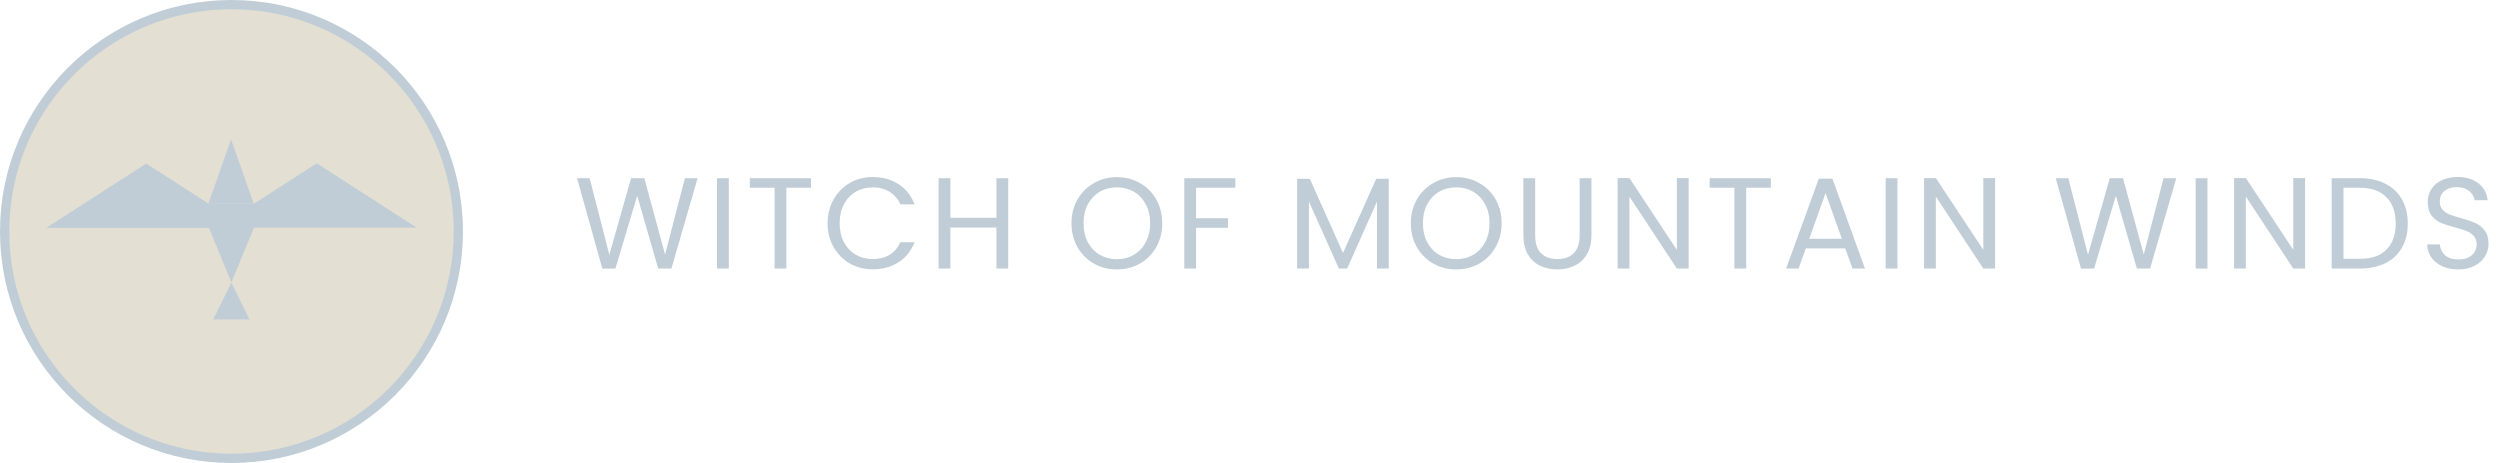<svg width="270" height="50" viewBox="0 0 270 50" fill="none" xmlns="http://www.w3.org/2000/svg">
<path d="M75.342 19.242L72.514 29H71.086L68.818 21.146L66.466 29L65.052 29.014L62.322 19.242H63.68L65.808 27.516L68.16 19.242H69.588L71.828 27.488L73.97 19.242H75.342ZM78.71 19.242V29H77.436V19.242H78.71ZM87.588 19.242V20.278H84.927V29H83.653V20.278H80.98V19.242H87.588ZM89.38 24.114C89.38 23.162 89.594 22.308 90.024 21.552C90.453 20.787 91.036 20.189 91.774 19.76C92.52 19.331 93.346 19.116 94.252 19.116C95.316 19.116 96.244 19.373 97.038 19.886C97.831 20.399 98.41 21.127 98.774 22.07H97.248C96.977 21.482 96.585 21.029 96.072 20.712C95.568 20.395 94.961 20.236 94.252 20.236C93.57 20.236 92.959 20.395 92.418 20.712C91.876 21.029 91.452 21.482 91.144 22.07C90.836 22.649 90.682 23.33 90.682 24.114C90.682 24.889 90.836 25.57 91.144 26.158C91.452 26.737 91.876 27.185 92.418 27.502C92.959 27.819 93.57 27.978 94.252 27.978C94.961 27.978 95.568 27.824 96.072 27.516C96.585 27.199 96.977 26.746 97.248 26.158H98.774C98.41 27.091 97.831 27.815 97.038 28.328C96.244 28.832 95.316 29.084 94.252 29.084C93.346 29.084 92.52 28.874 91.774 28.454C91.036 28.025 90.453 27.432 90.024 26.676C89.594 25.92 89.38 25.066 89.38 24.114ZM108.888 19.242V29H107.614V24.576H102.644V29H101.37V19.242H102.644V23.526H107.614V19.242H108.888ZM120.62 29.098C119.715 29.098 118.889 28.888 118.142 28.468C117.395 28.039 116.803 27.446 116.364 26.69C115.935 25.925 115.72 25.066 115.72 24.114C115.72 23.162 115.935 22.308 116.364 21.552C116.803 20.787 117.395 20.194 118.142 19.774C118.889 19.345 119.715 19.13 120.62 19.13C121.535 19.13 122.365 19.345 123.112 19.774C123.859 20.194 124.447 20.782 124.876 21.538C125.305 22.294 125.52 23.153 125.52 24.114C125.52 25.075 125.305 25.934 124.876 26.69C124.447 27.446 123.859 28.039 123.112 28.468C122.365 28.888 121.535 29.098 120.62 29.098ZM120.62 27.992C121.301 27.992 121.913 27.833 122.454 27.516C123.005 27.199 123.434 26.746 123.742 26.158C124.059 25.57 124.218 24.889 124.218 24.114C124.218 23.33 124.059 22.649 123.742 22.07C123.434 21.482 123.009 21.029 122.468 20.712C121.927 20.395 121.311 20.236 120.62 20.236C119.929 20.236 119.313 20.395 118.772 20.712C118.231 21.029 117.801 21.482 117.484 22.07C117.176 22.649 117.022 23.33 117.022 24.114C117.022 24.889 117.176 25.57 117.484 26.158C117.801 26.746 118.231 27.199 118.772 27.516C119.323 27.833 119.939 27.992 120.62 27.992ZM133.418 19.242V20.278H129.176V23.568H132.62V24.604H129.176V29H127.902V19.242H133.418ZM149.987 19.312V29H148.713V21.776L145.493 29H144.597L141.363 21.762V29H140.089V19.312H141.461L145.045 27.32L148.629 19.312H149.987ZM157.272 29.098C156.366 29.098 155.54 28.888 154.794 28.468C154.047 28.039 153.454 27.446 153.016 26.69C152.586 25.925 152.372 25.066 152.372 24.114C152.372 23.162 152.586 22.308 153.016 21.552C153.454 20.787 154.047 20.194 154.794 19.774C155.54 19.345 156.366 19.13 157.272 19.13C158.186 19.13 159.017 19.345 159.764 19.774C160.51 20.194 161.098 20.782 161.528 21.538C161.957 22.294 162.172 23.153 162.172 24.114C162.172 25.075 161.957 25.934 161.528 26.69C161.098 27.446 160.51 28.039 159.764 28.468C159.017 28.888 158.186 29.098 157.272 29.098ZM157.272 27.992C157.953 27.992 158.564 27.833 159.106 27.516C159.656 27.199 160.086 26.746 160.394 26.158C160.711 25.57 160.87 24.889 160.87 24.114C160.87 23.33 160.711 22.649 160.394 22.07C160.086 21.482 159.661 21.029 159.12 20.712C158.578 20.395 157.962 20.236 157.272 20.236C156.581 20.236 155.965 20.395 155.424 20.712C154.882 21.029 154.453 21.482 154.136 22.07C153.828 22.649 153.674 23.33 153.674 24.114C153.674 24.889 153.828 25.57 154.136 26.158C154.453 26.746 154.882 27.199 155.424 27.516C155.974 27.833 156.59 27.992 157.272 27.992ZM165.799 19.242V25.416C165.799 26.284 166.009 26.928 166.429 27.348C166.859 27.768 167.451 27.978 168.207 27.978C168.954 27.978 169.537 27.768 169.957 27.348C170.387 26.928 170.601 26.284 170.601 25.416V19.242H171.875V25.402C171.875 26.214 171.712 26.9 171.385 27.46C171.059 28.011 170.615 28.421 170.055 28.692C169.505 28.963 168.884 29.098 168.193 29.098C167.503 29.098 166.877 28.963 166.317 28.692C165.767 28.421 165.328 28.011 165.001 27.46C164.684 26.9 164.525 26.214 164.525 25.402V19.242H165.799ZM182.373 29H181.099L175.975 21.23V29H174.701V19.228H175.975L181.099 26.984V19.228H182.373V29ZM191.25 19.242V20.278H188.59V29H187.316V20.278H184.642V19.242H191.25ZM199.287 26.83H195.031L194.247 29H192.903L196.431 19.298H197.901L201.415 29H200.071L199.287 26.83ZM198.923 25.794L197.159 20.866L195.395 25.794H198.923ZM204.926 19.242V29H203.652V19.242H204.926ZM215.47 29H214.196L209.072 21.23V29H207.798V19.228H209.072L214.196 26.984V19.228H215.47V29ZM235.038 19.242L232.21 29H230.782L228.514 21.146L226.162 29L224.748 29.014L222.018 19.242H223.376L225.504 27.516L227.856 19.242H229.284L231.524 27.488L233.666 19.242H235.038ZM238.406 19.242V29H237.132V19.242H238.406ZM248.949 29H247.675L242.551 21.23V29H241.277V19.228H242.551L247.675 26.984V19.228H248.949V29ZM254.859 19.242C255.923 19.242 256.842 19.443 257.617 19.844C258.401 20.236 258.998 20.801 259.409 21.538C259.829 22.275 260.039 23.143 260.039 24.142C260.039 25.141 259.829 26.009 259.409 26.746C258.998 27.474 258.401 28.034 257.617 28.426C256.842 28.809 255.923 29 254.859 29H251.821V19.242H254.859ZM254.859 27.95C256.119 27.95 257.08 27.619 257.743 26.956C258.406 26.284 258.737 25.346 258.737 24.142C258.737 22.929 258.401 21.981 257.729 21.3C257.066 20.619 256.11 20.278 254.859 20.278H253.095V27.95H254.859ZM265.513 29.098C264.869 29.098 264.291 28.986 263.777 28.762C263.273 28.529 262.877 28.211 262.587 27.81C262.298 27.399 262.149 26.928 262.139 26.396H263.497C263.544 26.853 263.731 27.241 264.057 27.558C264.393 27.866 264.879 28.02 265.513 28.02C266.12 28.02 266.596 27.871 266.941 27.572C267.296 27.264 267.473 26.872 267.473 26.396C267.473 26.023 267.371 25.719 267.165 25.486C266.96 25.253 266.703 25.075 266.395 24.954C266.087 24.833 265.672 24.702 265.149 24.562C264.505 24.394 263.987 24.226 263.595 24.058C263.213 23.89 262.881 23.629 262.601 23.274C262.331 22.91 262.195 22.425 262.195 21.818C262.195 21.286 262.331 20.815 262.601 20.404C262.872 19.993 263.25 19.676 263.735 19.452C264.23 19.228 264.795 19.116 265.429 19.116C266.344 19.116 267.091 19.345 267.669 19.802C268.257 20.259 268.589 20.866 268.663 21.622H267.263C267.217 21.249 267.021 20.922 266.675 20.642C266.33 20.353 265.873 20.208 265.303 20.208C264.771 20.208 264.337 20.348 264.001 20.628C263.665 20.899 263.497 21.281 263.497 21.776C263.497 22.131 263.595 22.42 263.791 22.644C263.997 22.868 264.244 23.041 264.533 23.162C264.832 23.274 265.247 23.405 265.779 23.554C266.423 23.731 266.941 23.909 267.333 24.086C267.725 24.254 268.061 24.52 268.341 24.884C268.621 25.239 268.761 25.724 268.761 26.34C268.761 26.816 268.635 27.264 268.383 27.684C268.131 28.104 267.758 28.445 267.263 28.706C266.769 28.967 266.185 29.098 265.513 29.098Z" fill="#c0cdd7"/>
<circle cx="25" cy="25" r="24.5" fill="#E4DFD3" stroke="#c0cdd7"/>
<path fill-rule="evenodd" clip-rule="evenodd" d="M24.953 15.052L27.407 22H22.537L24.981 23.573L34.206 17.635L45 24.583H27.427L24.989 30.5L22.562 24.608H5L15.794 17.66L22.507 21.981L24.953 15.052ZM26.952 34.5L24.989 30.53L23.026 34.5H26.952Z" fill="#c0cdd7"/>
<path d="M25 24L27.5 22H22.5L25 24Z" fill="#c0cdd7"/>
</svg>
